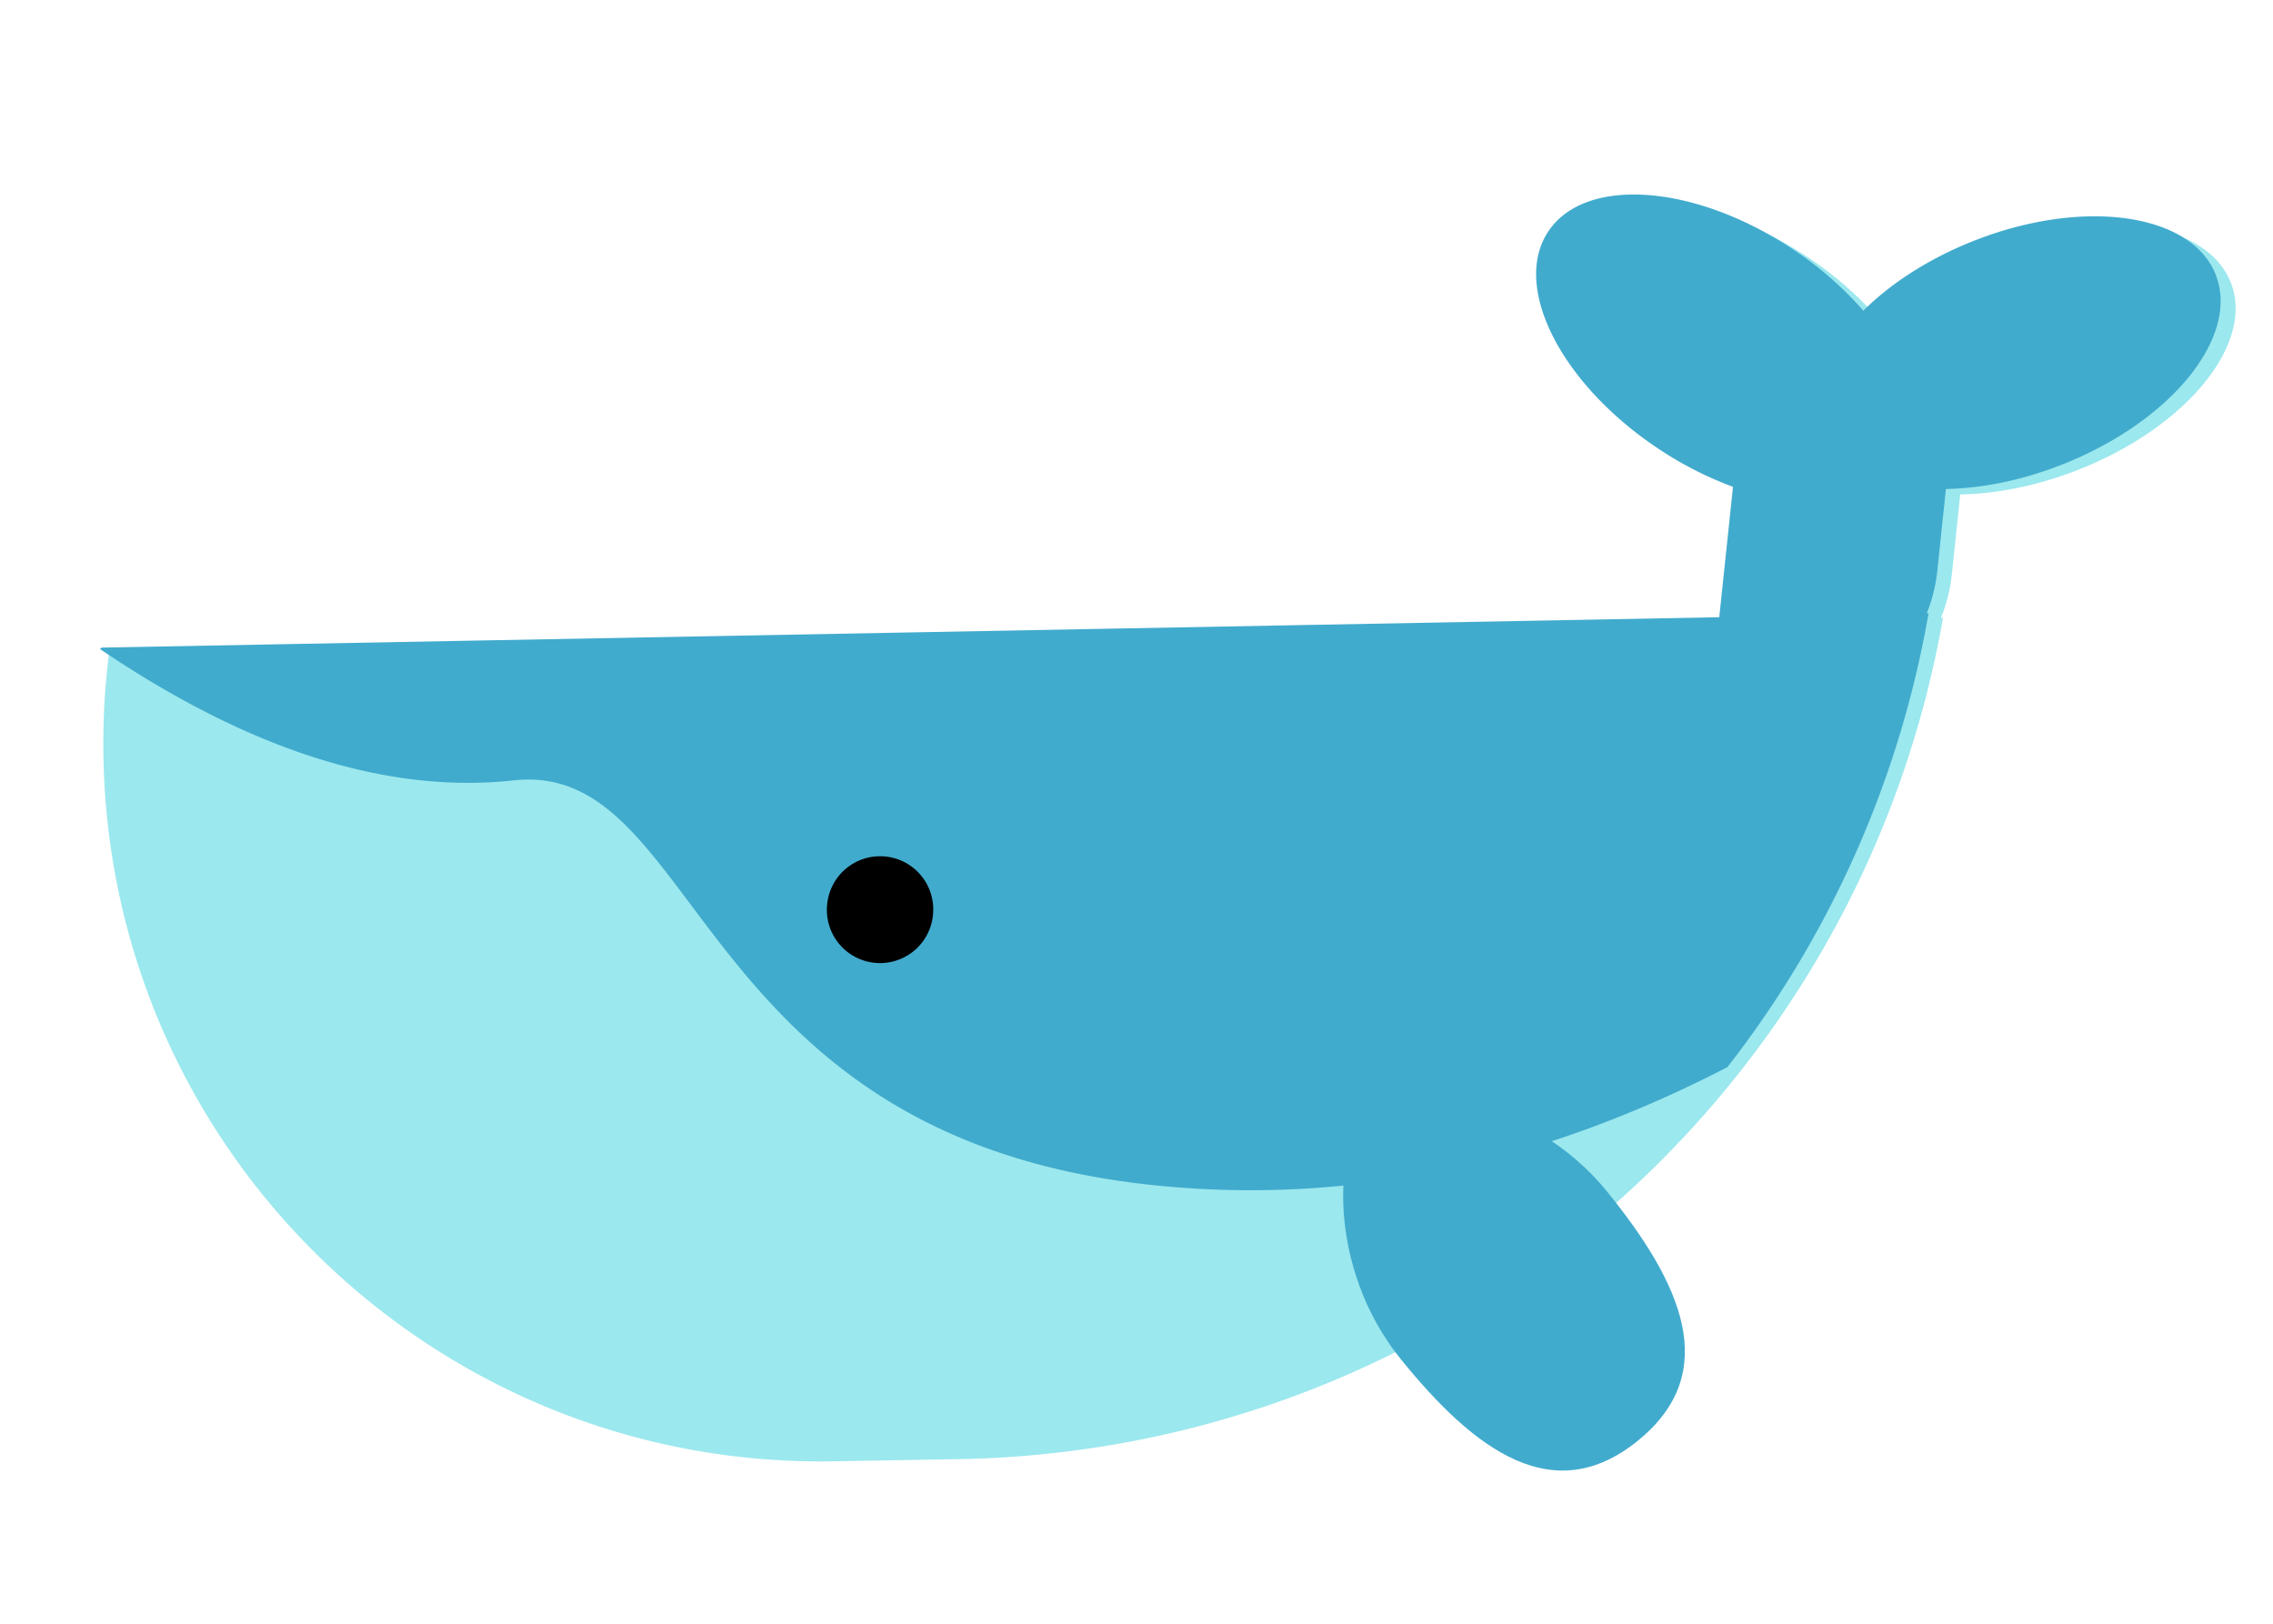 <?xml version="1.0" standalone="no"?><!DOCTYPE svg PUBLIC "-//W3C//DTD SVG 1.1//EN" "http://www.w3.org/Graphics/SVG/1.1/DTD/svg11.dtd"><svg t="1746866740175" class="icon" viewBox="0 0 1433 1024" version="1.1" xmlns="http://www.w3.org/2000/svg" p-id="66368" xmlns:xlink="http://www.w3.org/1999/xlink" width="67.172" height="48"><path d="M1406.525 178.421c14.915 38.878-29.017 91.902-98.132 118.428-25.164 9.655-50.195 14.475-72.565 14.819L1230.544 361.94c-1.02 9.702-3.393 18.926-6.901 27.543l1.316-0.049c-53.125 302.578-313.339 525.001-620.474 530.367l-79.033 1.372C275.632 925.543 69.54 726.541 65.207 476.725a452.422 452.422 0 0 1 2.703-57.956l1.017-9.141 1023.677-17.892 8.573-81.564a226.956 226.956 0 0 1-45.948-23.082c-62.09-40.317-94.038-101.316-71.347-136.241 22.673-34.927 91.388-30.569 153.494 9.768a222.301 222.301 0 0 1 46.114 39.499c17.602-17.32 42.034-33.005 70.846-44.055 69.118-26.545 137.256-16.519 152.171 22.359z" fill="#9BE8EE" p-id="66369"></path><path d="M1397.093 173.76c14.849 39.152-29.018 92.632-97.958 119.439-25.084 9.775-50.028 14.661-72.344 15.03l-5.408 51.456c-0.996 9.48-3.295 18.524-6.672 26.968l1.127-0.031a644.841 644.841 0 0 1-126.798 286.074C968.669 735.002 847.917 759.79 726.729 747.052 435.099 716.401 443.209 478.938 323.902 491.934c-79.539 8.676-166.496-18.941-260.876-82.795l0.072 0.026 0.012-0.111 0.91-0.822 1019.878-19.153 8.659-82.21a224.721 224.721 0 0 1-45.805-23.198C984.878 243.077 953.105 181.666 975.751 146.455 998.401 111.207 1066.911 115.562 1128.807 156.121a221.594 221.594 0 0 1 45.92 39.741c17.562-17.474 41.968-33.274 70.701-44.463 68.941-26.826 136.855-16.805 151.702 22.366z" fill="#41ABCD" p-id="66370"></path><path d="M1032.556 908.2c53.282-43.13 27.348-99.36-19.247-156.9-46.595-57.54-125.794-70.619-149.467-51.466-23.677 19.19-27.35 99.378 19.245 156.918 46.595 57.54 96.204 94.598 149.467 51.466z" fill="#41ABCD" p-id="66371"></path><path d="M554.83 573.434m-33.329-3.503a33.513 33.513 0 1 0 66.658 7.006 33.513 33.513 0 1 0-66.658-7.006Z" fill="#000000" p-id="66372"></path></svg>